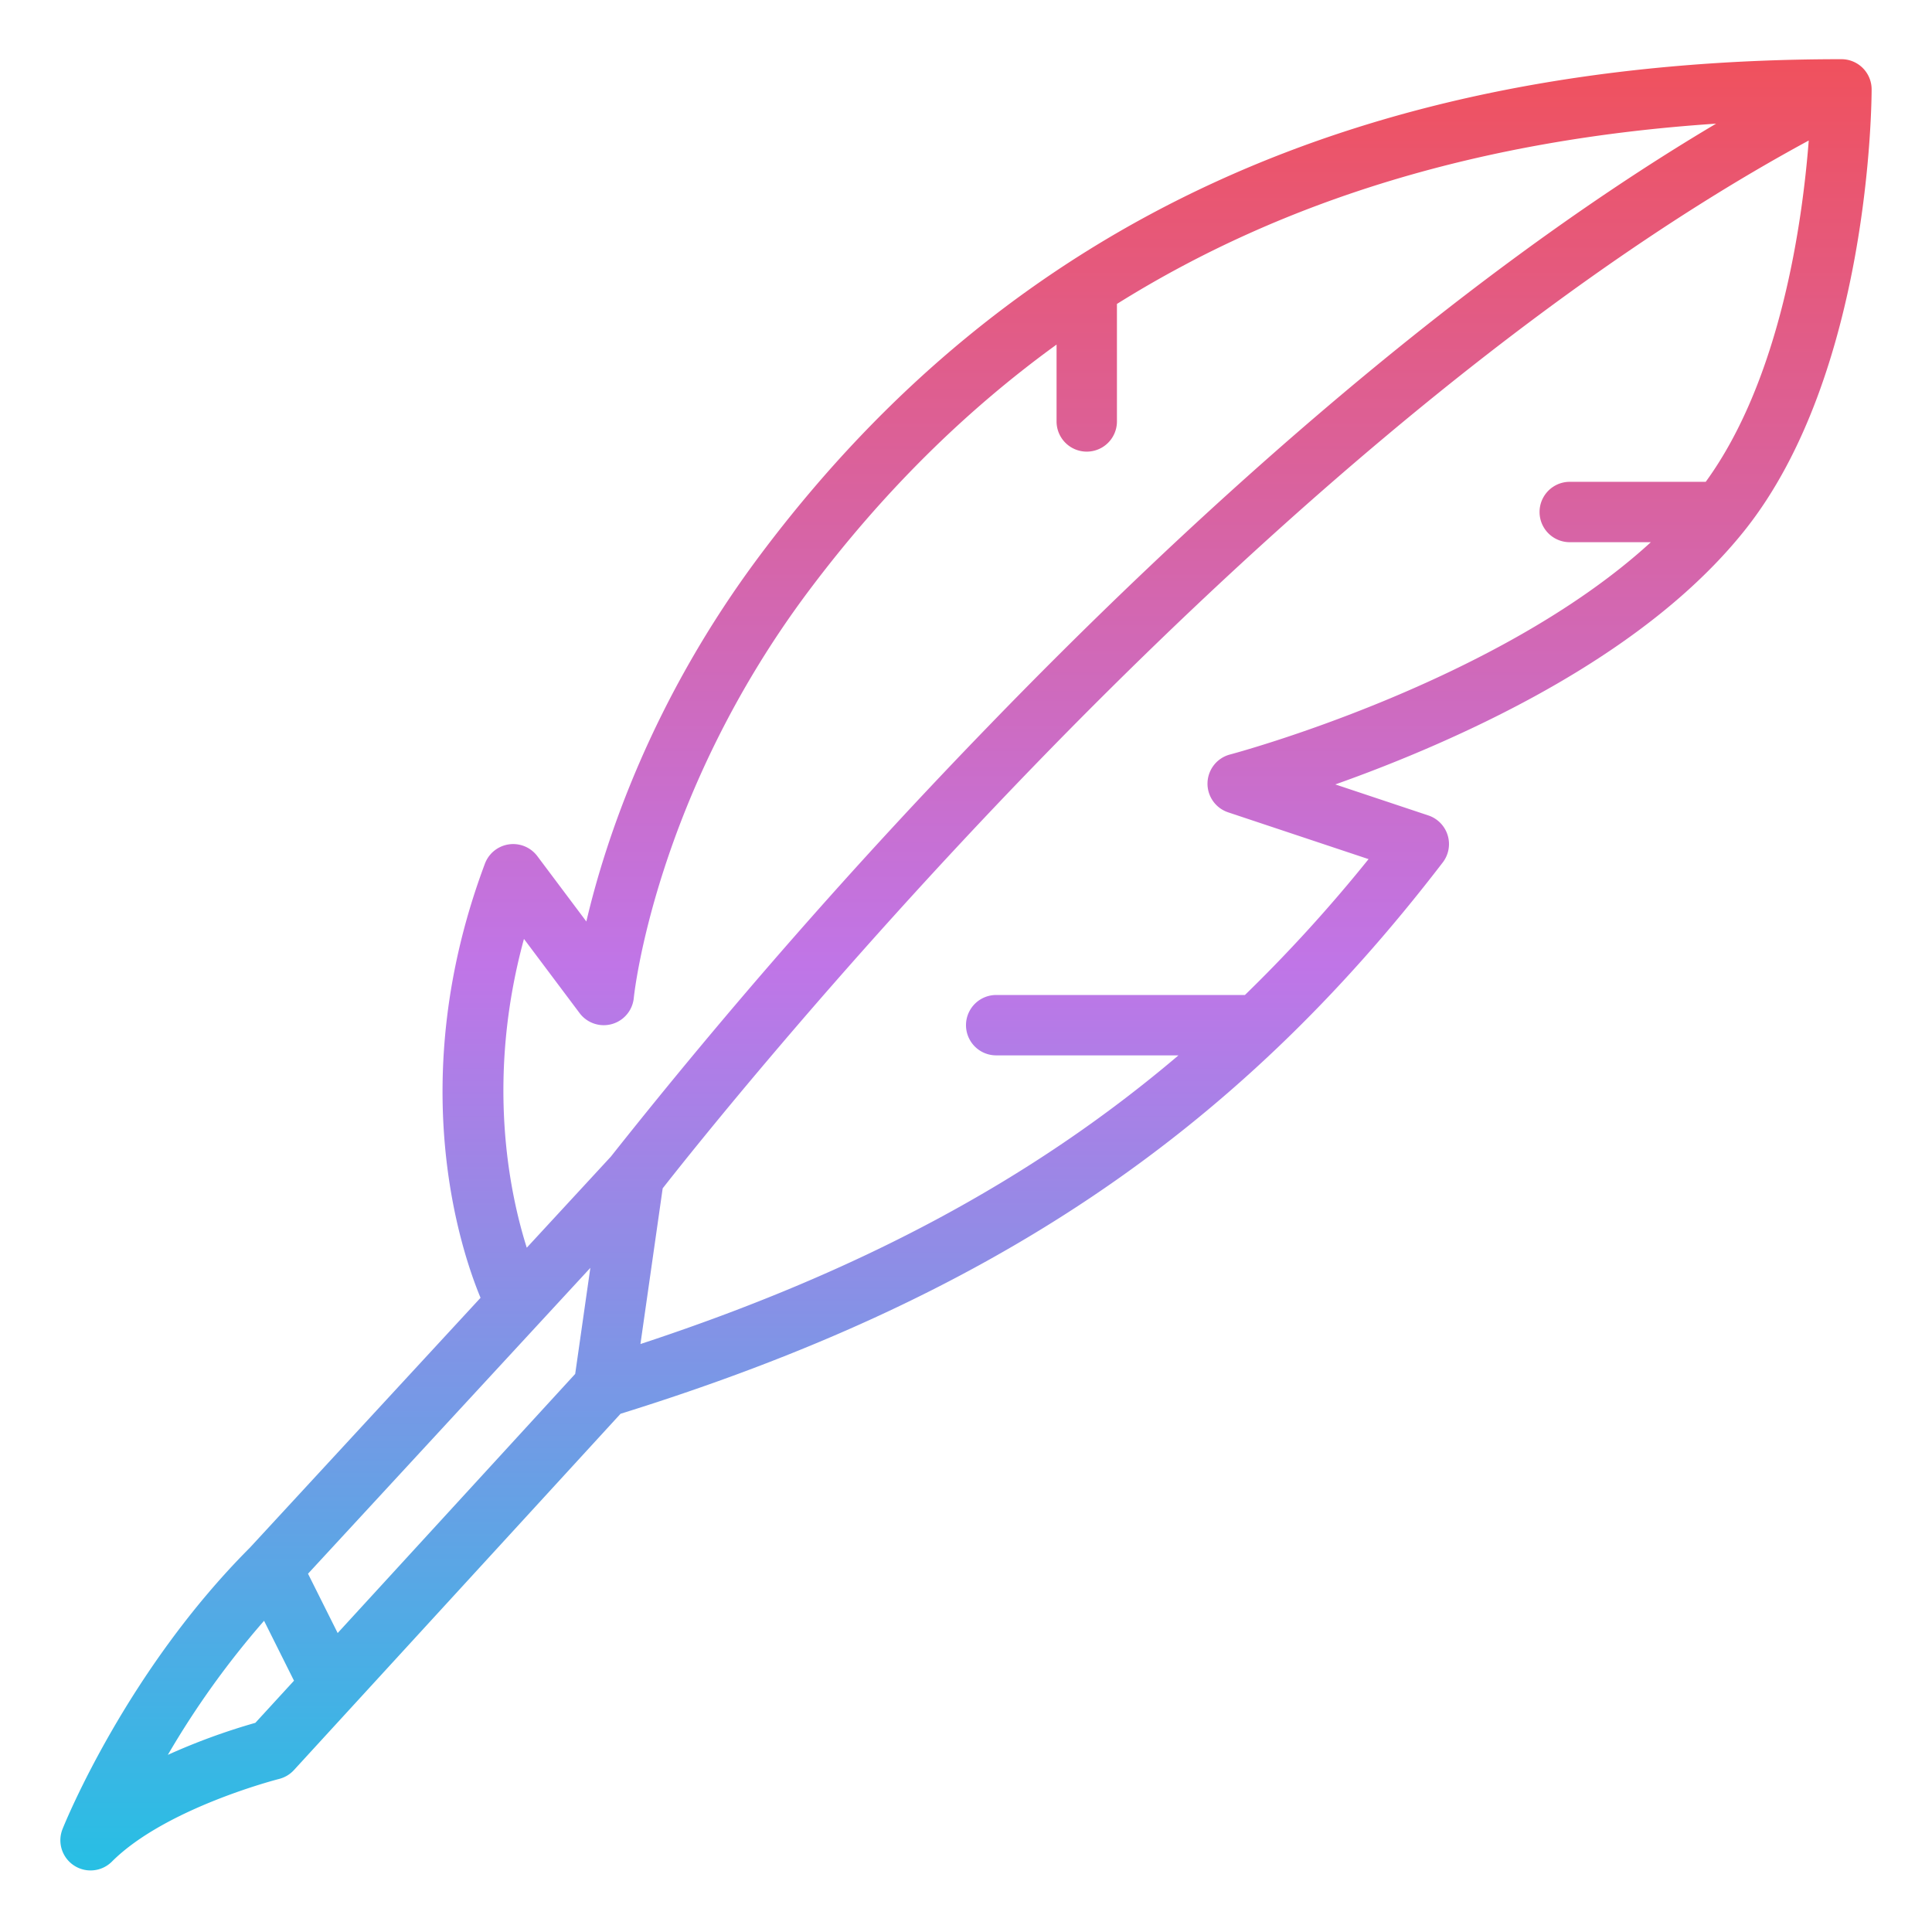 <svg id="Gradient" height="512" viewBox="0 0 512 512" width="512" xmlns="http://www.w3.org/2000/svg" xmlns:xlink="http://www.w3.org/1999/xlink"><linearGradient id="linear-gradient" gradientUnits="userSpaceOnUse" x1="256" x2="256" y1="495.687" y2="15.687"><stop offset="0" stop-color="#27bfe4"/><stop offset=".5" stop-color="#c075e7"/><stop offset="1" stop-color="#f0515d"/></linearGradient><path d="m488 15.687c-126.5 0-220.187 42.916-286.4 131.2-28.923 38.564-41.168 75.806-46.211 97.318l-12.989-17.318a8 8 0 0 0 -13.891 1.99c-21.6 57.6-6.315 102.663-1.158 115.052l-61.122 66.215c-32.708 32.763-48.979 72.878-49.657 74.571a8 8 0 0 0 13.085 8.628c14.214-14.214 43.989-21.822 44.283-21.9a8.009 8.009 0 0 0 3.957-2.356l86.553-94.421c97.389-30.3 162.655-74.081 217.9-146.116a8 8 0 0 0 -3.82-12.45l-24.659-8.22c7.746-2.749 16.9-6.263 26.707-10.568 37.19-16.32 64.666-35.371 81.669-56.625 33.369-41.715 33.753-113.946 33.753-117a8 8 0 0 0 -8-8zm-349.146 233.138 14.746 19.661a8 8 0 0 0 14.365-4.05c.05-.528 5.509-53.381 46.435-107.95q28.983-38.644 65.6-65.168v20.369a8 8 0 1 0 16 0v-31.141c44.561-27.873 97.23-43.68 158.787-47.776-73.35 43.491-143.887 109.084-192.536 159.353a1519.837 1519.837 0 0 0 -100.365 114.392l-22.286 24.141c-4.6-14.544-10.892-44.641-.746-81.831zm-71.182 207.743a168.133 168.133 0 0 0 -23.192 8.489 230.239 230.239 0 0 1 25.5-35.531l7.932 15.874zm84.759-92.463-62.945 68.666-7.859-15.719 74.819-81.052zm299.608-236.418h-36.039a8 8 0 1 0 0 16h21.491c-40.814 37.422-110.733 56.056-111.511 56.259a8 8 0 0 0 -.51 15.33l37.213 12.4a399.3 399.3 0 0 1 -32.765 36.007h-65.918a8 8 0 0 0 0 16h48.306c-39.041 33.166-84.8 57.486-142.582 76.5l5.894-41.259c7.275-9.285 45.093-56.882 98.267-111.814 51.56-53.265 127.984-123.954 205.45-165.87-1.645 21.322-7.373 63.078-27.296 90.447z" fill="url(#linear-gradient)"/></svg>